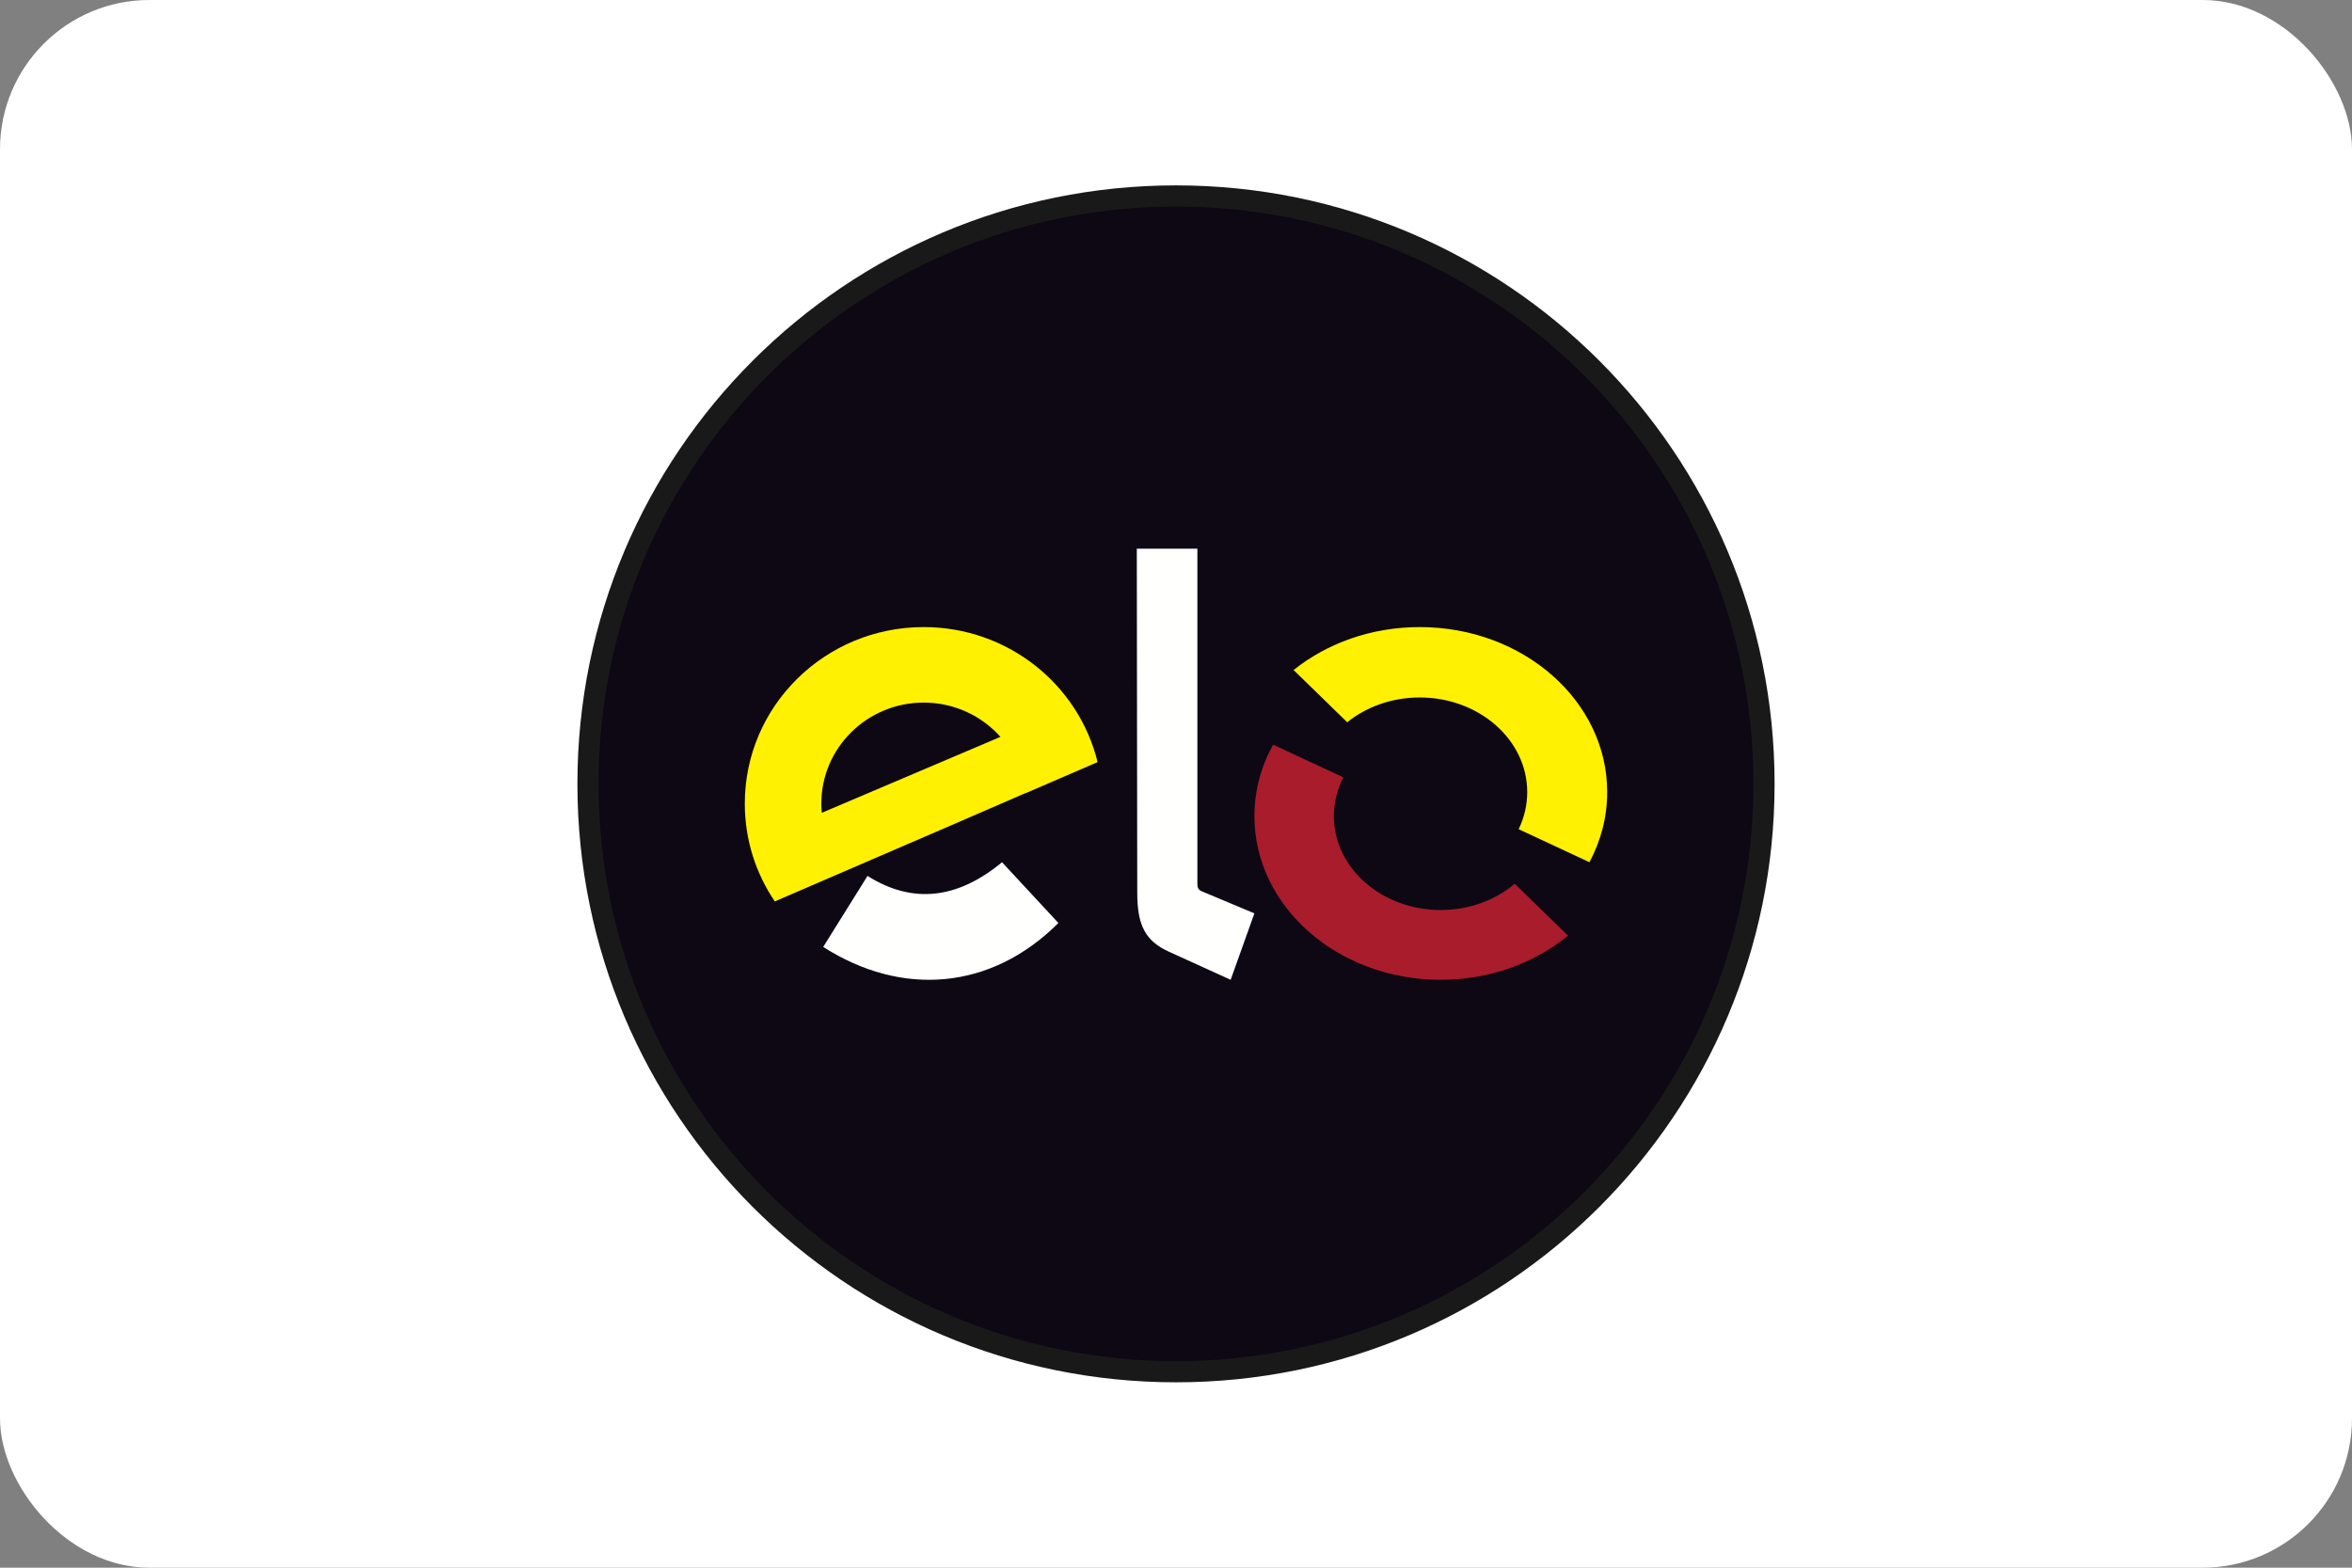 <svg width="63" height="42" viewBox="0 0 63 42" fill="none" xmlns="http://www.w3.org/2000/svg">
<rect x="0" y="0" width="63" height="42" fill="#808080" stroke="none"/>
<rect width="63" height="42" rx="4" fill="white"/>
<path fill-rule="evenodd" clip-rule="evenodd" d="M31.5 5.25C40.199 5.25 47.25 12.302 47.25 21C47.25 29.698 40.199 36.75 31.5 36.75C22.802 36.75 15.75 29.698 15.75 21C15.75 12.302 22.802 5.25 31.5 5.25Z" fill="#0D0813"/>
<path fill-rule="evenodd" clip-rule="evenodd" d="M31.5 5.25C40.199 5.25 47.25 12.302 47.25 21C47.25 29.698 40.199 36.75 31.5 36.75C22.802 36.75 15.75 29.698 15.75 21C15.75 12.302 22.802 5.25 31.5 5.25Z" stroke="#1A1919" stroke-width="0.567"/>
<path fill-rule="evenodd" clip-rule="evenodd" d="M24.742 16.8C27 16.8 28.894 18.343 29.4 20.418L27.469 21.252L27.468 21.248L25.492 22.105L20.753 24.15C20.246 23.4 19.95 22.499 19.95 21.529C19.95 18.917 22.095 16.8 24.742 16.8ZM26.798 19.741L22.012 21.776C22.004 21.695 22 21.613 22 21.529C22 20.035 23.228 18.823 24.742 18.823C25.561 18.823 26.296 19.178 26.798 19.741Z" fill="#FFF101"/>
<path fill-rule="evenodd" clip-rule="evenodd" d="M28.35 24.728C26.542 26.535 24.151 26.713 22.05 25.369L23.237 23.467C24.433 24.22 25.634 24.098 26.84 23.1L28.35 24.728Z" fill="#FFFFFE"/>
<path fill-rule="evenodd" clip-rule="evenodd" d="M30.462 23.922L30.45 14.7H32.073V23.673C32.073 23.759 32.083 23.835 32.188 23.878L33.6 24.47L32.964 26.25L31.31 25.497C30.683 25.211 30.463 24.797 30.462 23.922Z" fill="#FFFFFE"/>
<path fill-rule="evenodd" clip-rule="evenodd" d="M42 25.066C41.108 25.8 39.908 26.25 38.589 26.25C35.834 26.25 33.6 24.287 33.6 21.866C33.6 21.179 33.78 20.529 34.101 19.95L35.984 20.827C35.82 21.144 35.729 21.496 35.729 21.866C35.729 23.254 37.01 24.38 38.589 24.38C39.359 24.38 40.058 24.112 40.573 23.677L42 25.066Z" fill="#A91C2C"/>
<path fill-rule="evenodd" clip-rule="evenodd" d="M38.029 16.8C40.802 16.8 43.05 18.779 43.05 21.221C43.05 21.893 42.879 22.53 42.575 23.1L40.678 22.215C40.826 21.909 40.908 21.573 40.908 21.221C40.908 19.821 39.619 18.686 38.029 18.686C37.28 18.686 36.598 18.938 36.086 19.35L34.65 17.951C35.542 17.236 36.728 16.8 38.029 16.8Z" fill="#FFF101"/>
</svg>
